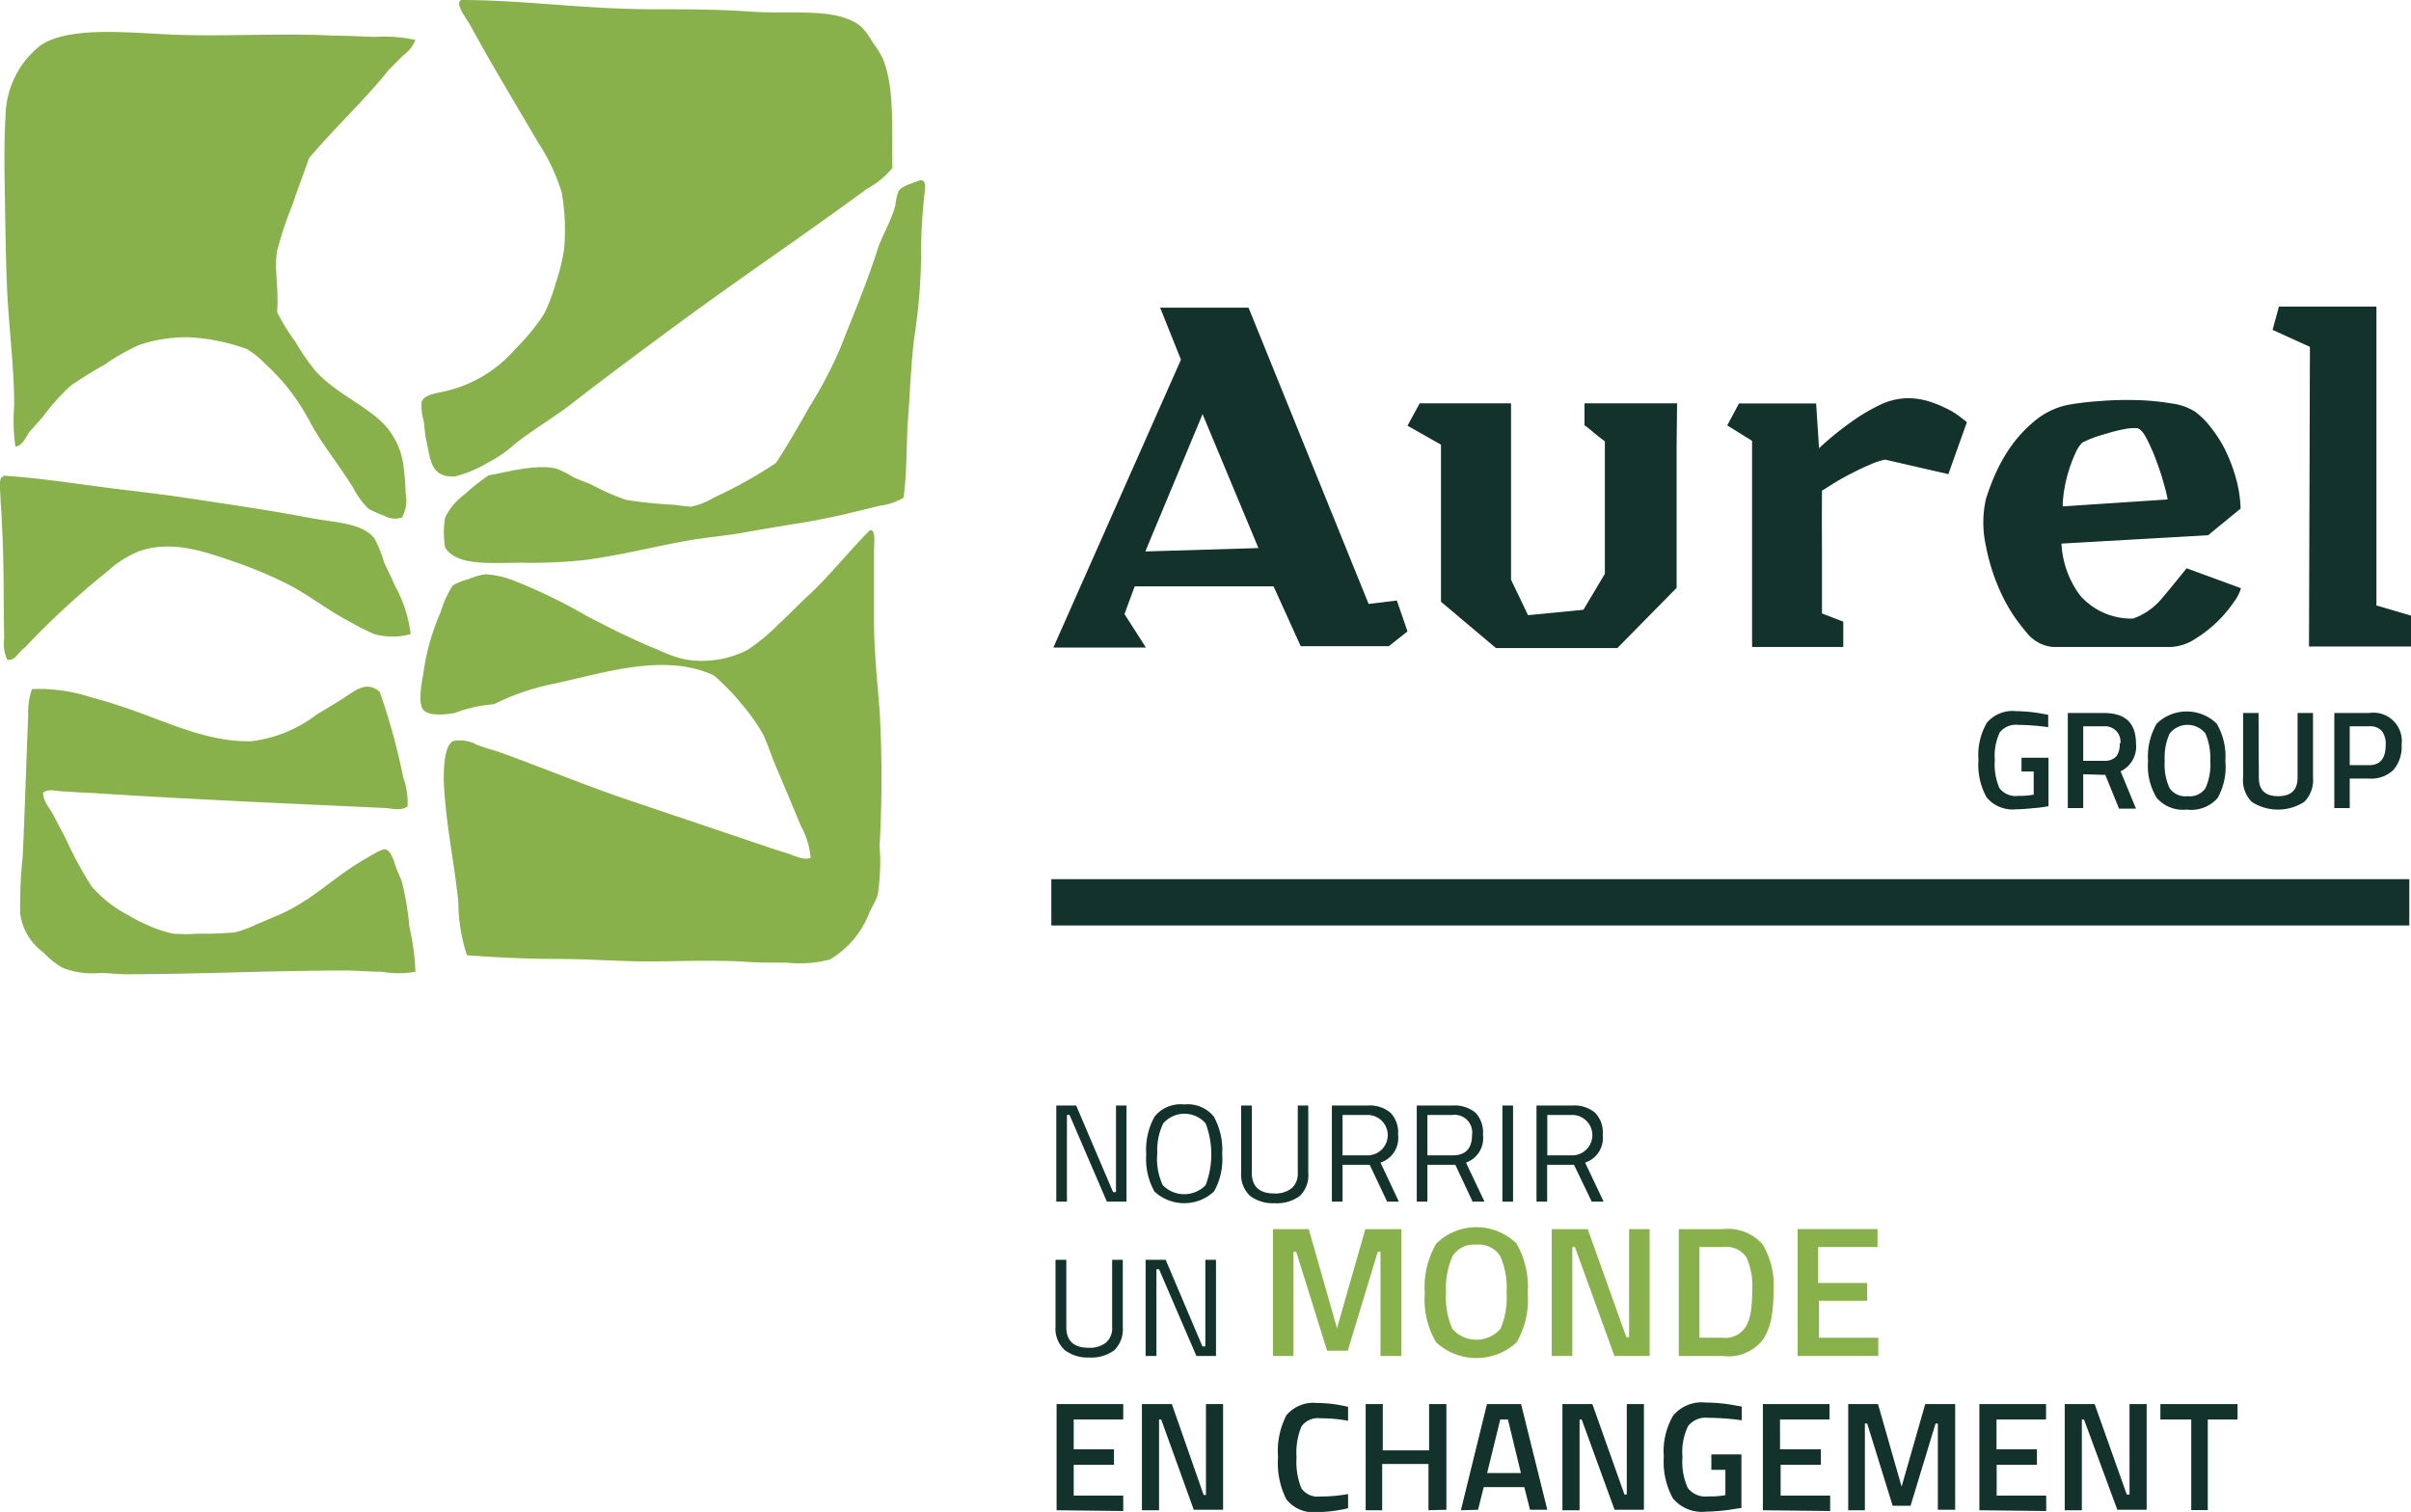 <svg xmlns="http://www.w3.org/2000/svg" viewBox="0 0 156.24 97.99"><defs><style>.cls-1,.cls-3{fill:#88b04b;}.cls-1{fill-rule:evenodd;}.cls-2{fill:#13322b;}</style></defs><g id="Calque_2" data-name="Calque 2"><g id="Calque_1-2" data-name="Calque 1"><g id="lake_forest_open_lands_association"><path class="cls-1" d="M29.91,0c4,0,8,.6,12.43.6,2,0,4.27,0,6.41.16,2.69.17,5.59-.3,7.09,1a5.46,5.46,0,0,1,.72,1,6.05,6.05,0,0,1,.63,1c.79,1.86.59,4.47.64,7.13,0,0,0,0,0,0a5.67,5.67,0,0,1-1.67,1.36c-4.07,3-8.1,5.7-12.31,8.8-2.25,1.66-4.64,3.43-6.89,5.18-1.09.84-2.36,1.58-3.54,2.5A8.29,8.29,0,0,1,31.59,30a7.92,7.92,0,0,1-2.11.88c-1.61.08-1.58-1.12-1.88-2.47-.07-.31-.08-.77-.16-1.2a3.36,3.36,0,0,1-.12-1.15c.19-.54,1-.55,1.76-.76a8.53,8.53,0,0,0,4.34-2.71,13.4,13.4,0,0,0,1.83-2.23,11.13,11.13,0,0,0,.76-2,13.21,13.21,0,0,0,.55-2.23,14.36,14.36,0,0,0-.16-3.66A12.81,12.81,0,0,0,34.85,9.2c-1.49-2.56-2.92-4.89-4.38-7.57-.2-.37-.88-1.22-.68-1.55A.25.25,0,0,1,29.91,0Z"/><path class="cls-1" d="M26.92,2.59a2.33,2.33,0,0,1-.79,1l-.92.92c-1.6,2-3.52,3.76-5.18,5.74-.35,1-.74,2-1.07,3a23.51,23.51,0,0,0-1,3c-.21,1.19.12,2.53,0,3.9,0,0,0,0,0,.08a13,13,0,0,0,1.2,1.95,13,13,0,0,0,1.27,1.84c1.1,1.25,2.74,2,4.06,3.1a4.84,4.84,0,0,1,1.68,3.27,16.18,16.18,0,0,1,.12,1.63,2.27,2.27,0,0,1-.24,1.52,1.41,1.41,0,0,1-1.16-.12,7,7,0,0,1-1-.44,5.16,5.16,0,0,1-1-1.36c-.86-1.4-1.94-2.73-2.71-4.1a14.3,14.3,0,0,0-1.83-2.75c-.32-.35-.71-.78-1.12-1.15a6.18,6.18,0,0,0-1.23-1,13.11,13.11,0,0,0-3.7-.76,9.64,9.64,0,0,0-3.23.48,12.78,12.78,0,0,0-2.27,1.28A26.51,26.51,0,0,0,4.58,25a13.47,13.47,0,0,0-1.79,2c-.29.34-.62.67-.88,1s-.43.87-.91.95a11.86,11.86,0,0,1-.08-2.67c0-2.61-.38-5.24-.48-8C.37,16.52.35,14.7.32,12.94S.25,9.28.36,7.53A5.92,5.92,0,0,1,2.67,2.91c1.83-1.18,5.41-.81,8.24-.68,3.48.17,7.11-.11,10.72.08.91,0,1.81.06,2.71.08A9.28,9.28,0,0,1,26.92,2.59Z"/><path class="cls-1" d="M58.55,32.26a4.12,4.12,0,0,1-1.55.52c-1.61.4-3.35.83-5.1,1.11-1.17.19-2.35.38-3.55.6S46,34.8,44.77,35c-2.31.4-4.55,1-7,1.31a33.65,33.65,0,0,1-4,.16c-1.9,0-4.21.24-4.93-1a6,6,0,0,1,0-1.91,4,4,0,0,1,1.27-1.52,13,13,0,0,1,1.55-1.23c1.22-.22,3.1-.75,4.38-.44a5.86,5.86,0,0,1,1.12.56c.38.18.79.31,1.15.47a15,15,0,0,0,2.27,1,29.92,29.92,0,0,0,3.19.32,10,10,0,0,0,1,.12,4.86,4.86,0,0,0,1.51-.6,29.27,29.27,0,0,0,4-2.23c.75-1.14,1.47-2.39,2.19-3.67a27.56,27.56,0,0,0,2-3.82c.81-2.08,1.69-4.13,2.39-6.33.33-1,.86-1.78,1.16-2.87a3.91,3.91,0,0,1,.2-.92c.21-.35.92-.52,1.27-.67.66-.29.42.78.4,1a34.71,34.71,0,0,0-.2,4,37.19,37.19,0,0,1-.44,5.13c-.22,1.73-.27,3.51-.4,5.18S58.79,30.64,58.55,32.26Z"/><path class="cls-1" d="M26.61,41.1a4.47,4.47,0,0,1-2.35,0,16.33,16.33,0,0,1-1.56-.79c-1.51-.77-2.76-1.83-4.34-2.59a28.57,28.57,0,0,0-3.31-1.36c-1.7-.57-3.83-1.36-5.93-.67A6.5,6.5,0,0,0,7,37a51.8,51.8,0,0,0-5.42,5c-.38.22-.56.84-1.11.76a2.59,2.59,0,0,1-.2-1.4c-.05-2.59,0-5-.16-7.65,0-.41-.06-.91-.08-1.47S-.09,31,.16,30.91a.25.25,0,0,1,.12-.08c2,.13,4.1.44,6.13.71,1.85.25,3.74.44,5.58.72,2.73.41,5.42.8,8.12,1.31,1.55.3,3.35.3,4.15,1.32a7.59,7.59,0,0,1,.63,1.55c.22.51.49,1,.68,1.48A8.46,8.46,0,0,1,26.61,41.1Z"/><path class="cls-1" d="M56.36,34.37c.41-.13.28.9.28,1.32,0,1.46,0,2.93,0,4.58,0,1.95.22,3.93.36,5.77a77.53,77.53,0,0,1,0,8.76A14.2,14.2,0,0,1,56.88,58c-.12.38-.38.77-.56,1.19a6,6,0,0,1-2.55,3,7.89,7.89,0,0,1-2.79.2c-1.09,0-2,0-3-.08-2.07-.09-4.27,0-5.93,0-2,0-3.93-.16-5.89-.16s-4-.1-5.9-.24a11.25,11.25,0,0,1-.56-3.46C29.45,56,29,54,28.8,51.38c-.08-1-.11-3,.56-3.35a2.31,2.31,0,0,1,1.55.24c.52.21,1,.32,1.47.48,2.77,1,5.71,2.22,8.49,3.15l8.72,2.94c.48.17,1,.33,1.47.48s1,.45,1.47.28a5.13,5.13,0,0,0-.63-2.07c-.54-1.3-1.08-2.6-1.64-3.9-.27-.66-.49-1.34-.79-2A12.1,12.1,0,0,0,48,45.56a13.48,13.48,0,0,0-1.75-1.79c-3.17-1.47-7.08-.17-10.24.52a15.43,15.43,0,0,0-4,1.35,8.77,8.77,0,0,0-2.51.56c-.66.13-1.72.22-2.07-.2s-.12-1.7,0-2.31a14.52,14.52,0,0,1,1.12-4,6.87,6.87,0,0,1,.79-1.75,4.25,4.25,0,0,1,1-.4,4.59,4.59,0,0,1,1.12-.32,6,6,0,0,1,1.91.44A34.15,34.15,0,0,1,38,39.91c1.53.8,3,1.54,4.7,2.23a8.33,8.33,0,0,0,1.71.6,6.51,6.51,0,0,0,4-.6,12.47,12.47,0,0,0,2.11-1.75c.69-.62,1.34-1.34,2-1.92C53.86,37.19,55,35.75,56.36,34.37Z"/><path class="cls-1" d="M24.61,44.85a41.23,41.23,0,0,1,1.52,5.53,4.83,4.83,0,0,1,.28,1.88c-.4.31-1,.14-1.4.11-6.46-.3-13.06-.58-19.39-1-.5,0-1-.06-1.52-.08s-.92-.19-1.31.08c0,.59.45,1,.72,1.55s.54,1,.79,1.52a24.71,24.71,0,0,0,1.63,3,8.08,8.08,0,0,0,2.39,1.88,10.17,10.17,0,0,0,1.32.67,7.4,7.4,0,0,0,1.59.52,10.25,10.25,0,0,0,1.59,0,23.26,23.26,0,0,0,2.39-.08,6.74,6.74,0,0,0,1.4-.52c.45-.17.9-.39,1.31-.55,2.38-1,3.61-2.48,5.78-3.71.35-.2,1-.63,1.27-.6s.5.54.64,1,.34.8.44,1.12a19.5,19.5,0,0,1,.48,2.9,15.45,15.45,0,0,1,.39,2.91,6.42,6.42,0,0,1-2.19,0c-.78,0-1.57-.08-2.39-.08-4.69,0-9.82.25-14.25.24-.51,0-1.06-.08-1.6-.08a5.23,5.23,0,0,1-2.39-.32,4.73,4.73,0,0,1-1.27-1,3.72,3.72,0,0,1-1.52-2.51,29.73,29.73,0,0,1,.16-3.7c.14-2.92.23-6.16.36-9.2a4.57,4.57,0,0,1,.24-1.67,10.81,10.81,0,0,1,3.79.52c1.14.3,2.25.67,3.34,1.07,2.21.81,4.54,1.85,7.09,1.79a8.72,8.72,0,0,0,4.26-1.75c.49-.29,1-.6,1.52-.92C22.82,44.93,23.69,44,24.61,44.85Z"/></g><path class="cls-2" d="M88.69,39.14l1.83-.22.69,2L90,41.88H84.29L82.53,38l-9,0-.66,1.8,1.39,2.17h-6l8.27-18.66-1.35-3.37h5.73Zm-14.47-3.4,7.33-.22-3.62-8.68Z"/><path class="cls-2" d="M108.65,28.94c0,1.09,0,2.21,0,3.34s0,2.22,0,3.26V38.1L104.81,42H96.94L93.38,39V28.82l-2.17-1.23L92,26.14h5.92l0,11.43,1.1,2.3,3.59-.35L104,37.19l0-8.59-.3-.22-.41-.33c-.13-.12-.26-.22-.38-.32l-.23-.17V26.14h6Z"/><path class="cls-2" d="M118.07,35.76c0,1.39,0,2.71,0,4l1.38.53c0,.28,0,.54,0,.81s0,.54,0,.83h-5.91c0-.32,0-.75,0-1.31s0-1.18,0-1.87,0-1.42,0-2.19V28.57l-1.61-1,.76-1.42h5l.19,2.9a19.53,19.53,0,0,1,2-1.64,12.13,12.13,0,0,1,1.85-1.12,4.24,4.24,0,0,1,1.84-.48,4.6,4.6,0,0,1,1.48.22,8,8,0,0,1,1.16.48A5,5,0,0,1,127,27l.46.36-1.2,3.37-4.09-.94a4.11,4.11,0,0,0-1,.33c-.41.17-.82.37-1.23.58s-.78.42-1.12.63l-.75.47C118.06,33.06,118.06,34.36,118.07,35.76Z"/><path class="cls-2" d="M134.82,38.62a4.43,4.43,0,0,0,3.41,1.47,4.31,4.31,0,0,0,1.83-1.26c.5-.59,1.05-1.27,1.64-2l3.52,1.29a2.61,2.61,0,0,1-.44.87,8.32,8.32,0,0,1-2.5,2.4,3.18,3.18,0,0,1-1.56.54H133a2.46,2.46,0,0,1-1.72-1,10.44,10.44,0,0,1-1.59-2.46,12.86,12.86,0,0,1-1-3.11,6.9,6.9,0,0,1,0-3,14.16,14.16,0,0,1,.53-1.45,11.25,11.25,0,0,1,1-1.84,8.52,8.52,0,0,1,1.54-1.71A4.93,4.93,0,0,1,134,26.24,18.25,18.25,0,0,1,136,26a21.49,21.49,0,0,1,2.41-.07,15.65,15.65,0,0,1,2.26.21,3.76,3.76,0,0,1,1.59.55,5.12,5.12,0,0,1,1,1,8.09,8.09,0,0,1,.95,1.49,10.49,10.49,0,0,1,.69,1.83,8.23,8.23,0,0,1,.3,1.95l-2.11,1.73-9.5.54A6.1,6.1,0,0,0,134.82,38.62Zm5.41-7.24c-.13-.49-.3-1-.5-1.54a13,13,0,0,0-.63-1.43c-.22-.42-.43-.64-.61-.66a3.07,3.07,0,0,0-.81.06c-.32.06-.66.14-1,.24s-.68.2-1,.31a7.37,7.37,0,0,0-.75.33,2.35,2.35,0,0,0-.44.69,8.25,8.25,0,0,0-.41,1.07,8.49,8.49,0,0,0-.3,1.23,7,7,0,0,0-.11,1.14l6.8-.45A8.82,8.82,0,0,0,140.23,31.38Z"/><path class="cls-2" d="M154,39.24l2.24.66v2h-6.61l.06-19.42-2.42-1.1.41-1.51H154Z"/><path class="cls-2" d="M68.45,77.88V71.65h1.29l2.39,5.61h.19V71.65H73v6.23H71.73l-2.42-5.62h-.17v5.62Z"/><path class="cls-2" d="M79.2,74.81a4.2,4.2,0,0,1-.53,2.41,2.83,2.83,0,0,1-3.86,0,4.32,4.32,0,0,1-.53-2.41,4.41,4.41,0,0,1,.54-2.44,2.15,2.15,0,0,1,1.92-.79,2.17,2.17,0,0,1,1.92.79A4.44,4.44,0,0,1,79.2,74.81Zm-4.21,0a4,4,0,0,0,.36,2,1.94,1.94,0,0,0,2.78,0,5.65,5.65,0,0,0,0-4,1.82,1.82,0,0,0-2.75,0A4,4,0,0,0,75,74.79Z"/><path class="cls-2" d="M81.12,76c0,.9.49,1.35,1.46,1.35A1.72,1.72,0,0,0,83.72,77a1.27,1.27,0,0,0,.38-1V71.65h.68V76a1.87,1.87,0,0,1-.55,1.51,2.49,2.49,0,0,1-1.64.47A2.45,2.45,0,0,1,81,77.5,1.9,1.9,0,0,1,80.43,76V71.65h.69Z"/><path class="cls-2" d="M87,75.49v2.39h-.69V71.65h2.3a2.11,2.11,0,0,1,1.49.46,1.85,1.85,0,0,1,.5,1.43,1.68,1.68,0,0,1-1.14,1.81l1.19,2.53h-.76l-1.13-2.39Zm1.62-.61a1.31,1.31,0,0,0,0-2.62H87v2.62Z"/><path class="cls-2" d="M92.5,75.49v2.39h-.69V71.65h2.31a2.13,2.13,0,0,1,1.49.46,1.85,1.85,0,0,1,.49,1.43A1.68,1.68,0,0,1,95,75.35l1.2,2.53h-.77l-1.12-2.39Zm1.63-.61c.84,0,1.26-.44,1.26-1.31a1.14,1.14,0,0,0-1.27-1.31H92.5v2.62Z"/><path class="cls-2" d="M97.36,77.88V71.65h.69v6.23Z"/><path class="cls-2" d="M100.26,75.49v2.39h-.69V71.65h2.3a2.11,2.11,0,0,1,1.49.46,1.82,1.82,0,0,1,.5,1.43,1.68,1.68,0,0,1-1.14,1.81l1.2,2.53h-.77L102,75.49Zm1.62-.61a1.31,1.31,0,0,0,0-2.62h-1.61v2.62Z"/><path class="cls-2" d="M69.1,86c0,.9.48,1.35,1.45,1.35A1.69,1.69,0,0,0,71.69,87a1.24,1.24,0,0,0,.38-1V81.65h.69V86a1.91,1.91,0,0,1-.55,1.51,2.51,2.51,0,0,1-1.64.47A2.43,2.43,0,0,1,69,87.5,1.87,1.87,0,0,1,68.4,86V81.65h.7Z"/><path class="cls-2" d="M74.24,87.88V81.65h1.3l2.38,5.61h.19V81.65h.69v6.23H77.53l-2.42-5.62h-.17v5.62Z"/><path class="cls-3" d="M82.49,87.88V79.66h2.32l1.83,6.42,1.84-6.42h2.33v8.22H89.46V81.13h-.18l-1.94,6.41H86l-2-6.41h-.18v6.75Z"/><path class="cls-3" d="M98.28,87a3.85,3.85,0,0,1-5.21,0,5.44,5.44,0,0,1-.74-3.18,5.6,5.6,0,0,1,.75-3.23,3.72,3.72,0,0,1,5.19,0A5.62,5.62,0,0,1,99,83.81,5.48,5.48,0,0,1,98.28,87Zm-4.16-.87a2.08,2.08,0,0,0,3.11,0,5,5,0,0,0,.4-2.34,5.1,5.1,0,0,0-.41-2.38,1.62,1.62,0,0,0-1.54-.74,1.63,1.63,0,0,0-1.55.74,5.06,5.06,0,0,0-.42,2.37A4.94,4.94,0,0,0,94.12,86.13Z"/><path class="cls-3" d="M100.56,87.88V79.66h2.33l2.5,7h.18v-7h1.33v8.22h-2.28l-2.56-7.06h-.17v7.06Z"/><path class="cls-3" d="M111.64,87.88h-2.85V79.66h2.85a3,3,0,0,1,2.59,1,5.2,5.2,0,0,1,.7,3,9.92,9.92,0,0,1-.14,1.77,4,4,0,0,1-.49,1.31A2.81,2.81,0,0,1,111.64,87.88Zm1.91-4.25a4.55,4.55,0,0,0-.38-2.15,1.6,1.6,0,0,0-1.53-.66h-1.51V86.7h1.51a1.55,1.55,0,0,0,1.58-.88,3.27,3.27,0,0,0,.26-.94A10.74,10.74,0,0,0,113.55,83.63Z"/><path class="cls-3" d="M116.49,87.88V79.66h5.18v1.16h-3.85v2.33H121V84.3h-3.13v2.4h3.85v1.18Z"/><path class="cls-2" d="M68.47,97.88V91h4.32v1H69.58v1.93h2.61v1H69.58v2h3.21v1Z"/><path class="cls-2" d="M74,97.88V91h1.94L78,96.89h.15V91h1.11v6.85h-1.9L75.25,92h-.14v5.88Z"/><path class="cls-2" d="M85.36,98a2.23,2.23,0,0,1-2-.83,5.23,5.23,0,0,1-.54-2.73,5.08,5.08,0,0,1,.54-2.71,2.27,2.27,0,0,1,2-.8,8.42,8.42,0,0,1,2,.25l0,.9a10,10,0,0,0-1.8-.16,1.3,1.3,0,0,0-1.22.53,4.39,4.39,0,0,0-.32,2,4.56,4.56,0,0,0,.31,2,1.28,1.28,0,0,0,1.21.54,10.26,10.26,0,0,0,1.82-.16l0,.92A9.07,9.07,0,0,1,85.36,98Z"/><path class="cls-2" d="M92.57,97.88v-3h-3v3H88.5V91h1.11V94h3V91h1.12v6.85Z"/><path class="cls-2" d="M94.67,97.88,96.36,91h2.21l1.7,6.85H99.15l-.37-1.47H96.15l-.37,1.47ZM97.22,92l-.85,3.47h2.19L97.72,92Z"/><path class="cls-2" d="M101.25,97.88V91h1.94l2.08,5.86h.15V91h1.11v6.85h-1.9L102.5,92h-.14v5.88Z"/><path class="cls-2" d="M110.9,95.26v-1h1.95v3.48c-.18,0-.54.09-1.09.15s-1,.08-1.2.08a2.44,2.44,0,0,1-2.15-.86,4.91,4.91,0,0,1-.59-2.7,4.58,4.58,0,0,1,.61-2.67,2.4,2.4,0,0,1,2.09-.84,10.53,10.53,0,0,1,2,.2l.35.06,0,.89a16.08,16.08,0,0,0-2.17-.16,1.44,1.44,0,0,0-1.31.54,3.85,3.85,0,0,0-.36,2,4.13,4.13,0,0,0,.34,2,1.44,1.44,0,0,0,1.35.55,5,5,0,0,0,1.09-.08V95.26Z"/><path class="cls-2" d="M114.24,97.88V91h4.32v1h-3.21v1.93H118v1h-2.61v2h3.21v1Z"/><path class="cls-2" d="M119.77,97.88V91h1.93l1.53,5.35L124.76,91h1.94v6.85h-1.12V92.26h-.15l-1.62,5.33h-1.16L121,92.26h-.15v5.62Z"/><path class="cls-2" d="M128.27,97.88V91h4.32v1h-3.21v1.93H132v1h-2.61v2h3.21v1Z"/><path class="cls-2" d="M133.8,97.88V91h1.94l2.08,5.86H138V91h1.11v6.85h-1.9L135.05,92h-.14v5.88Z"/><path class="cls-2" d="M140,92V91h5v1h-1.93v5.87H142V92Z"/><path class="cls-2" d="M131,50v-.89h1.75v3.14a9.13,9.13,0,0,1-1,.13c-.5.05-.85.07-1.08.07a2.19,2.19,0,0,1-1.93-.77,4.34,4.34,0,0,1-.53-2.43,4.17,4.17,0,0,1,.54-2.4,2.17,2.17,0,0,1,1.89-.76,10,10,0,0,1,1.78.18l.31.06,0,.8a14.54,14.54,0,0,0-1.95-.15,1.32,1.32,0,0,0-1.19.49,3.56,3.56,0,0,0-.32,1.8,3.82,3.82,0,0,0,.3,1.81,1.32,1.32,0,0,0,1.22.5,4.58,4.58,0,0,0,1-.08V50Z"/><path class="cls-2" d="M135,50.18v2.19h-1V46.21h2.33c1.4,0,2.09.65,2.09,2a1.77,1.77,0,0,1-1,1.78l1,2.42h-1.1l-.89-2.19Zm2.41-2a1,1,0,0,0-1.07-1.11H135v2.24h1.36a1,1,0,0,0,.8-.31A1.29,1.29,0,0,0,137.36,48.18Z"/><path class="cls-2" d="M143.71,51.72a2.27,2.27,0,0,1-2,.75,2.25,2.25,0,0,1-1.95-.76,4,4,0,0,1-.56-2.39,4.26,4.26,0,0,1,.56-2.42,2.79,2.79,0,0,1,3.89,0,4.22,4.22,0,0,1,.56,2.42A4.13,4.13,0,0,1,143.71,51.72Zm-3.12-.65a1.23,1.23,0,0,0,1.17.53,1.21,1.21,0,0,0,1.16-.52,3.59,3.59,0,0,0,.31-1.75,4,4,0,0,0-.31-1.79,1.48,1.48,0,0,0-2.32,0,3.78,3.78,0,0,0-.32,1.78A3.64,3.64,0,0,0,140.59,51.07Z"/><path class="cls-2" d="M146.38,50.4c0,.8.41,1.2,1.25,1.2s1.26-.4,1.26-1.2V46.21h1v4.17a2,2,0,0,1-.57,1.59,3.14,3.14,0,0,1-3.4,0,2,2,0,0,1-.56-1.59V46.21h1Z"/><path class="cls-2" d="M153.53,50.46h-1.26v1.91h-1V46.21h2.26a1.84,1.84,0,0,1,2.1,2.07,2.27,2.27,0,0,1-.53,1.62A2.06,2.06,0,0,1,153.53,50.46Zm-1.26-.87h1.25c.72,0,1.08-.43,1.08-1.31a1.37,1.37,0,0,0-.26-.92,1.06,1.06,0,0,0-.82-.29h-1.25Z"/><rect class="cls-2" x="68.13" y="56.98" width="88" height="3"/></g></g></svg>